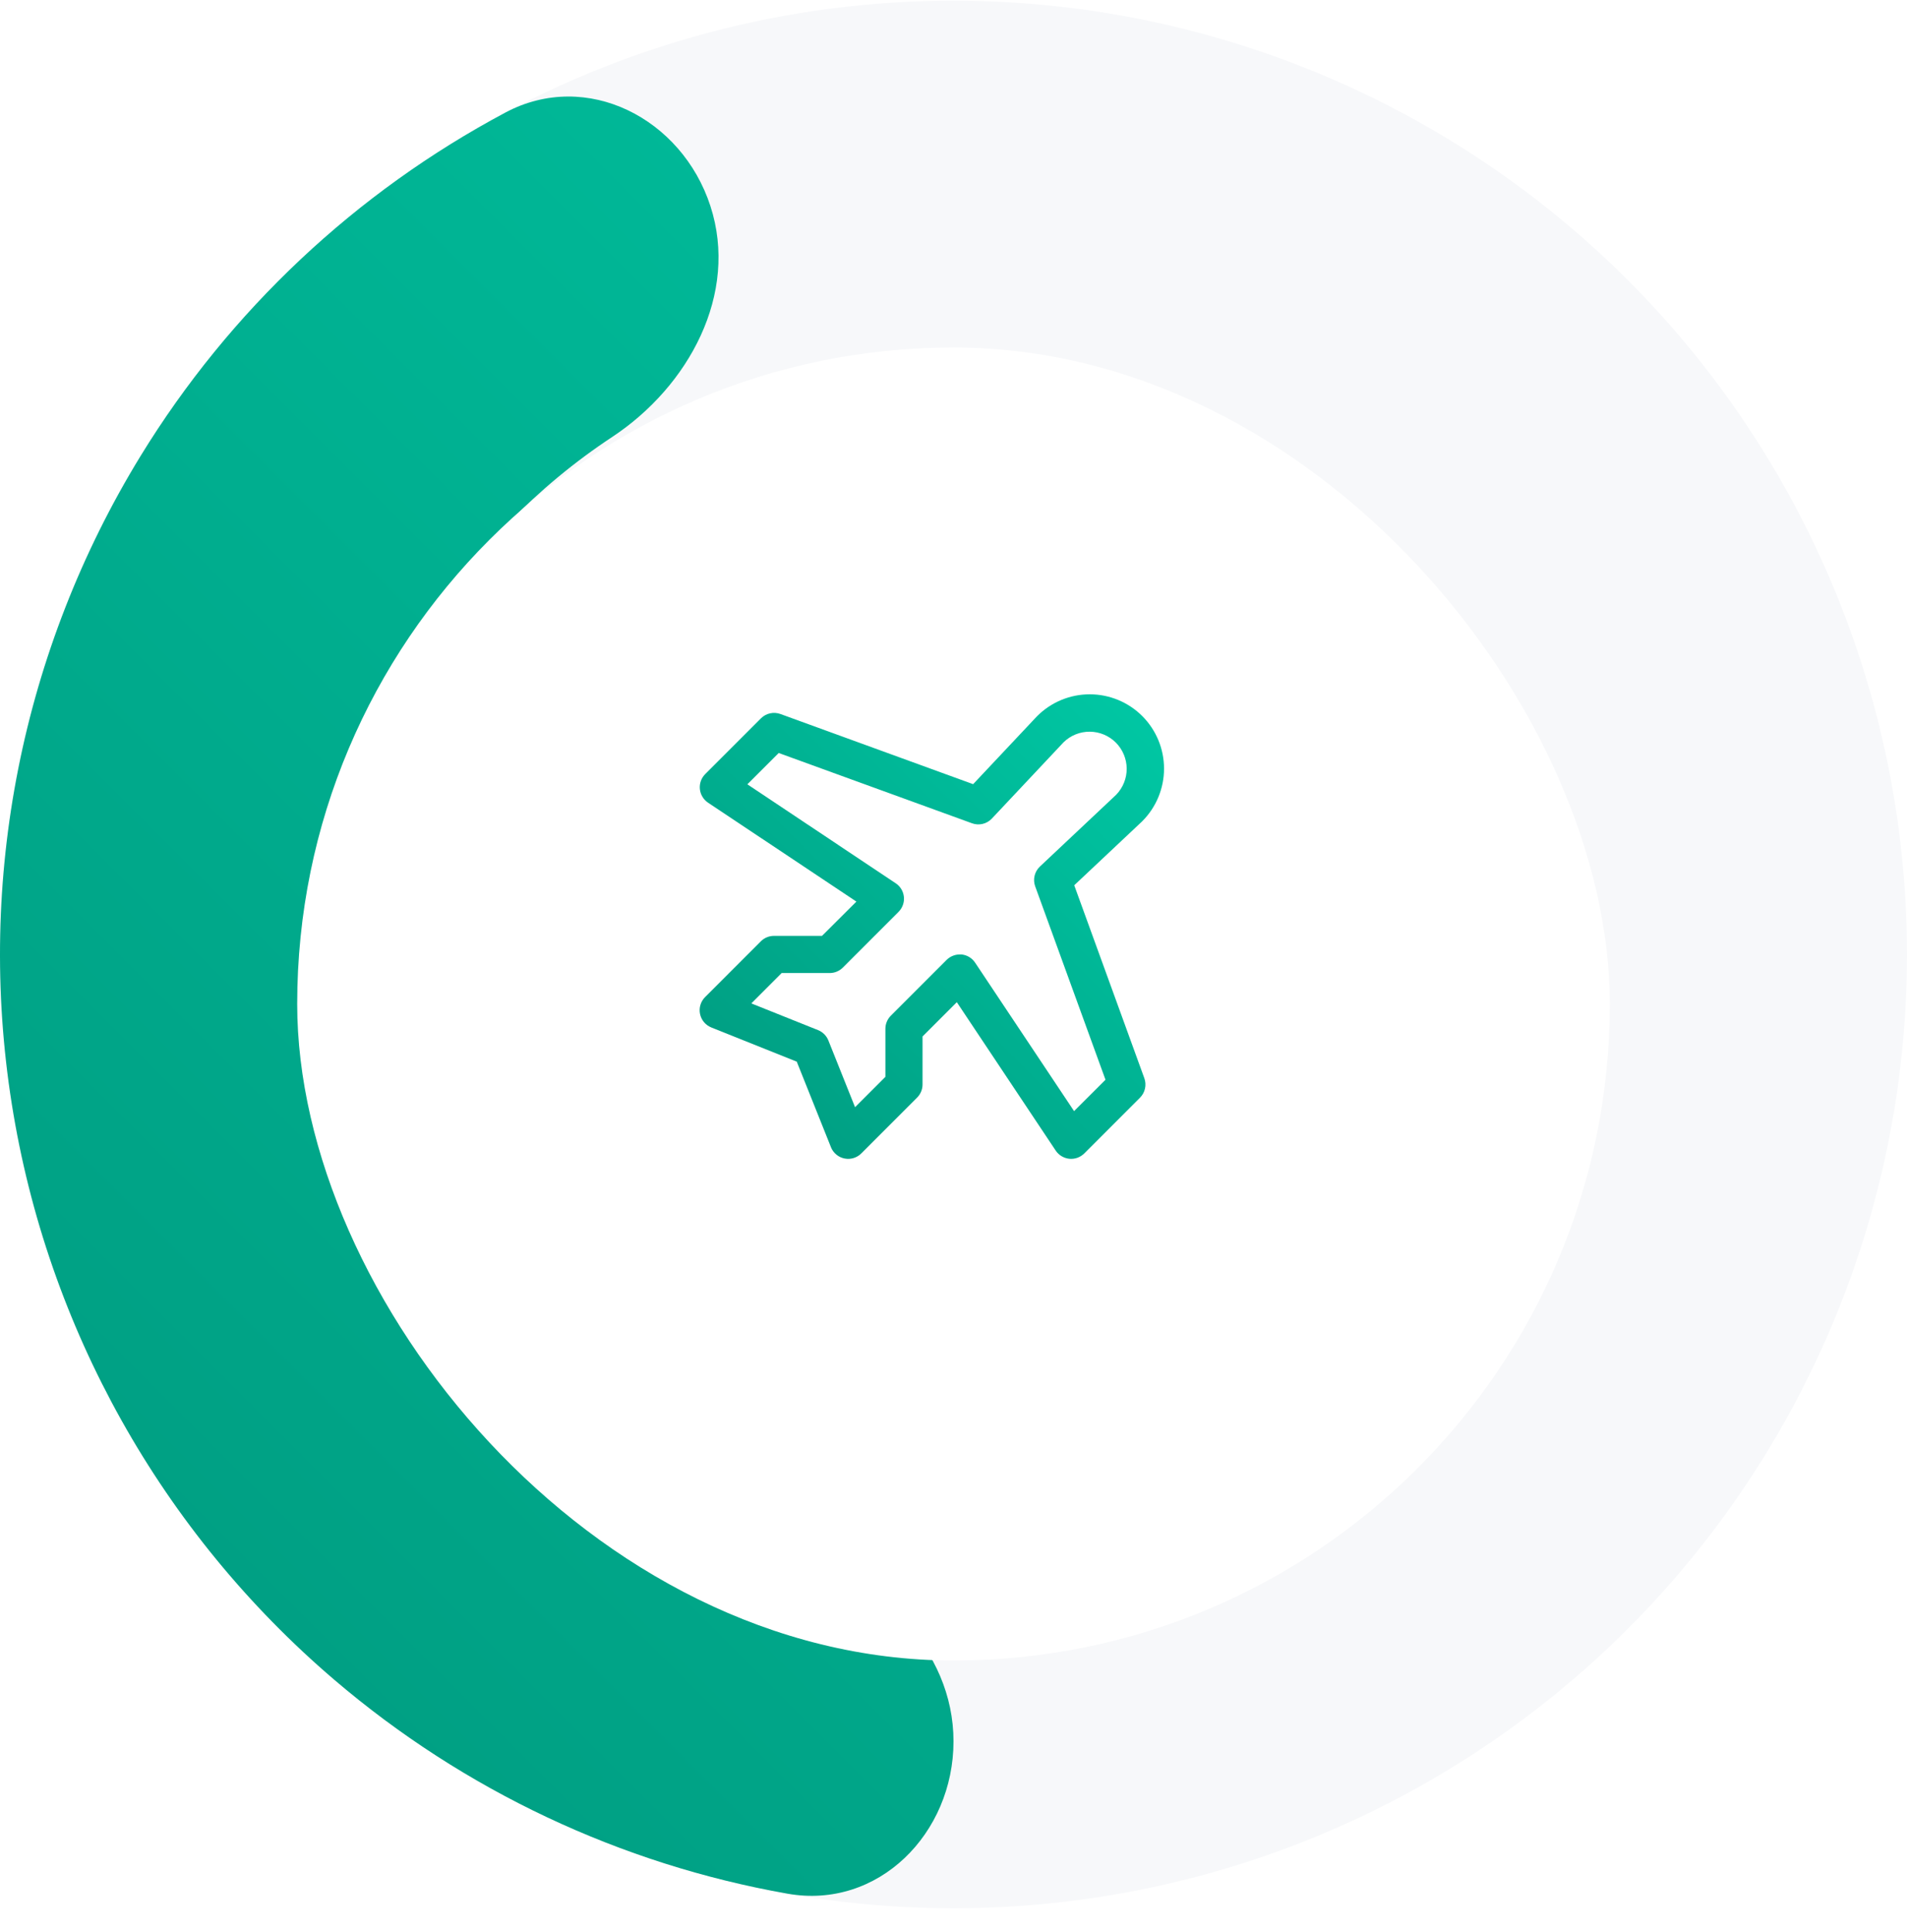 <svg width="77" height="78" viewBox="0 0 77 78" fill="none" xmlns="http://www.w3.org/2000/svg">
<circle cx="38.5" cy="38.527" r="30.038" stroke="#F7F8FA" stroke-width="16.923" stroke-linecap="round"/>
<path d="M38.5 70.29C38.5 74.011 35.461 77.087 31.797 76.439C25.075 75.251 18.748 72.288 13.496 67.803C6.526 61.849 1.908 53.604 0.474 44.55C-0.96 35.496 0.884 26.227 5.673 18.411C9.282 12.523 14.384 7.75 20.409 4.542C23.694 2.794 27.535 4.78 28.685 8.319C29.835 11.858 27.82 15.592 24.715 17.641C21.678 19.646 19.092 22.303 17.163 25.452C14.049 30.532 12.851 36.557 13.783 42.442C14.715 48.327 17.717 53.687 22.248 57.556C25.055 59.954 28.336 61.683 31.843 62.651C35.43 63.641 38.5 66.569 38.5 70.29Z" fill="url(#paint0_linear_609_16957)"/>
<g filter="url(#filter0_d_609_16957)">
<rect x="12" y="12.027" width="53" height="53" rx="26.5" fill="white"/>
</g>
<path d="M43.375 35.734L46.107 33.164L46.123 33.148C46.685 32.585 47.001 31.822 47.001 31.026C47.001 30.231 46.685 29.468 46.123 28.905C45.56 28.342 44.797 28.026 44.001 28.026C43.205 28.026 42.442 28.342 41.879 28.905C41.879 28.91 41.869 28.915 41.863 28.921L39.293 31.653L31.512 28.821C31.378 28.773 31.232 28.763 31.093 28.794C30.954 28.825 30.826 28.895 30.725 28.996L28.475 31.246C28.397 31.324 28.337 31.419 28.299 31.523C28.262 31.628 28.248 31.739 28.259 31.85C28.27 31.96 28.305 32.067 28.363 32.162C28.42 32.257 28.497 32.338 28.589 32.4L34.579 36.393L33.19 37.777H31.25C31.051 37.777 30.861 37.856 30.72 37.997L28.47 40.247C28.383 40.334 28.318 40.442 28.282 40.561C28.246 40.679 28.24 40.805 28.265 40.927C28.29 41.048 28.344 41.161 28.423 41.257C28.502 41.352 28.604 41.426 28.719 41.473L32.171 42.854L33.549 46.299L33.554 46.314C33.602 46.43 33.678 46.531 33.775 46.61C33.872 46.689 33.987 46.742 34.109 46.765C34.232 46.788 34.359 46.78 34.477 46.742C34.596 46.703 34.704 46.636 34.79 46.546L37.028 44.307C37.098 44.238 37.154 44.155 37.192 44.064C37.23 43.973 37.25 43.876 37.25 43.777V41.838L38.634 40.454L42.627 46.444C42.688 46.536 42.769 46.613 42.864 46.67C42.96 46.727 43.066 46.763 43.176 46.774C43.287 46.785 43.398 46.771 43.503 46.734C43.607 46.696 43.702 46.636 43.781 46.558L46.031 44.308C46.132 44.207 46.202 44.079 46.232 43.94C46.263 43.801 46.254 43.656 46.205 43.521L43.375 35.734ZM43.368 44.85L39.375 38.861C39.314 38.768 39.233 38.69 39.138 38.632C39.043 38.574 38.936 38.539 38.825 38.527C38.8 38.527 38.775 38.527 38.751 38.527C38.652 38.527 38.555 38.547 38.464 38.585C38.373 38.622 38.29 38.678 38.22 38.748L35.97 40.998C35.83 41.138 35.75 41.328 35.75 41.527V43.467L34.525 44.692L33.447 41.996C33.409 41.902 33.353 41.817 33.281 41.746C33.21 41.675 33.125 41.618 33.031 41.581L30.337 40.503L31.561 39.277H33.5C33.599 39.277 33.696 39.258 33.787 39.22C33.878 39.183 33.961 39.127 34.031 39.058L36.281 36.808C36.359 36.729 36.419 36.635 36.457 36.53C36.494 36.425 36.508 36.314 36.497 36.203C36.486 36.093 36.451 35.986 36.394 35.891C36.336 35.796 36.259 35.714 36.166 35.653L30.177 31.659L31.443 30.395L39.245 33.231C39.383 33.282 39.532 33.291 39.674 33.258C39.817 33.224 39.947 33.15 40.047 33.044L42.948 29.959C43.231 29.684 43.61 29.532 44.004 29.535C44.398 29.538 44.775 29.696 45.054 29.974C45.332 30.253 45.49 30.63 45.493 31.024C45.496 31.418 45.343 31.797 45.069 32.08L41.987 34.98C41.881 35.081 41.807 35.21 41.773 35.353C41.74 35.496 41.749 35.645 41.8 35.782L44.637 43.584L43.368 44.85Z" fill="url(#paint1_linear_609_16957)"/>
<defs>
<filter id="filter0_d_609_16957" x="6" y="8.027" width="65" height="65" filterUnits="userSpaceOnUse" color-interpolation-filters="sRGB">
<feFlood flood-opacity="0" result="BackgroundImageFix"/>
<feColorMatrix in="SourceAlpha" type="matrix" values="0 0 0 0 0 0 0 0 0 0 0 0 0 0 0 0 0 0 127 0" result="hardAlpha"/>
<feOffset dy="2"/>
<feGaussianBlur stdDeviation="3"/>
<feComposite in2="hardAlpha" operator="out"/>
<feColorMatrix type="matrix" values="0 0 0 0 0.565 0 0 0 0 0.573 0 0 0 0 0.58 0 0 0 0.2 0"/>
<feBlend mode="normal" in2="BackgroundImageFix" result="effect1_dropShadow_609_16957"/>
<feBlend mode="normal" in="SourceGraphic" in2="effect1_dropShadow_609_16957" result="shape"/>
</filter>
<linearGradient id="paint0_linear_609_16957" x1="-3.76486e-07" y1="77.027" x2="77" y2="0.027" gradientUnits="userSpaceOnUse">
<stop stop-color="#00997E"/>
<stop offset="1" stop-color="#00C9A5"/>
</linearGradient>
<linearGradient id="paint1_linear_609_16957" x1="28.25" y1="46.778" x2="47.002" y2="28.026" gradientUnits="userSpaceOnUse">
<stop stop-color="#00997E"/>
<stop offset="1" stop-color="#00C9A5"/>
</linearGradient>
</defs>
</svg>
